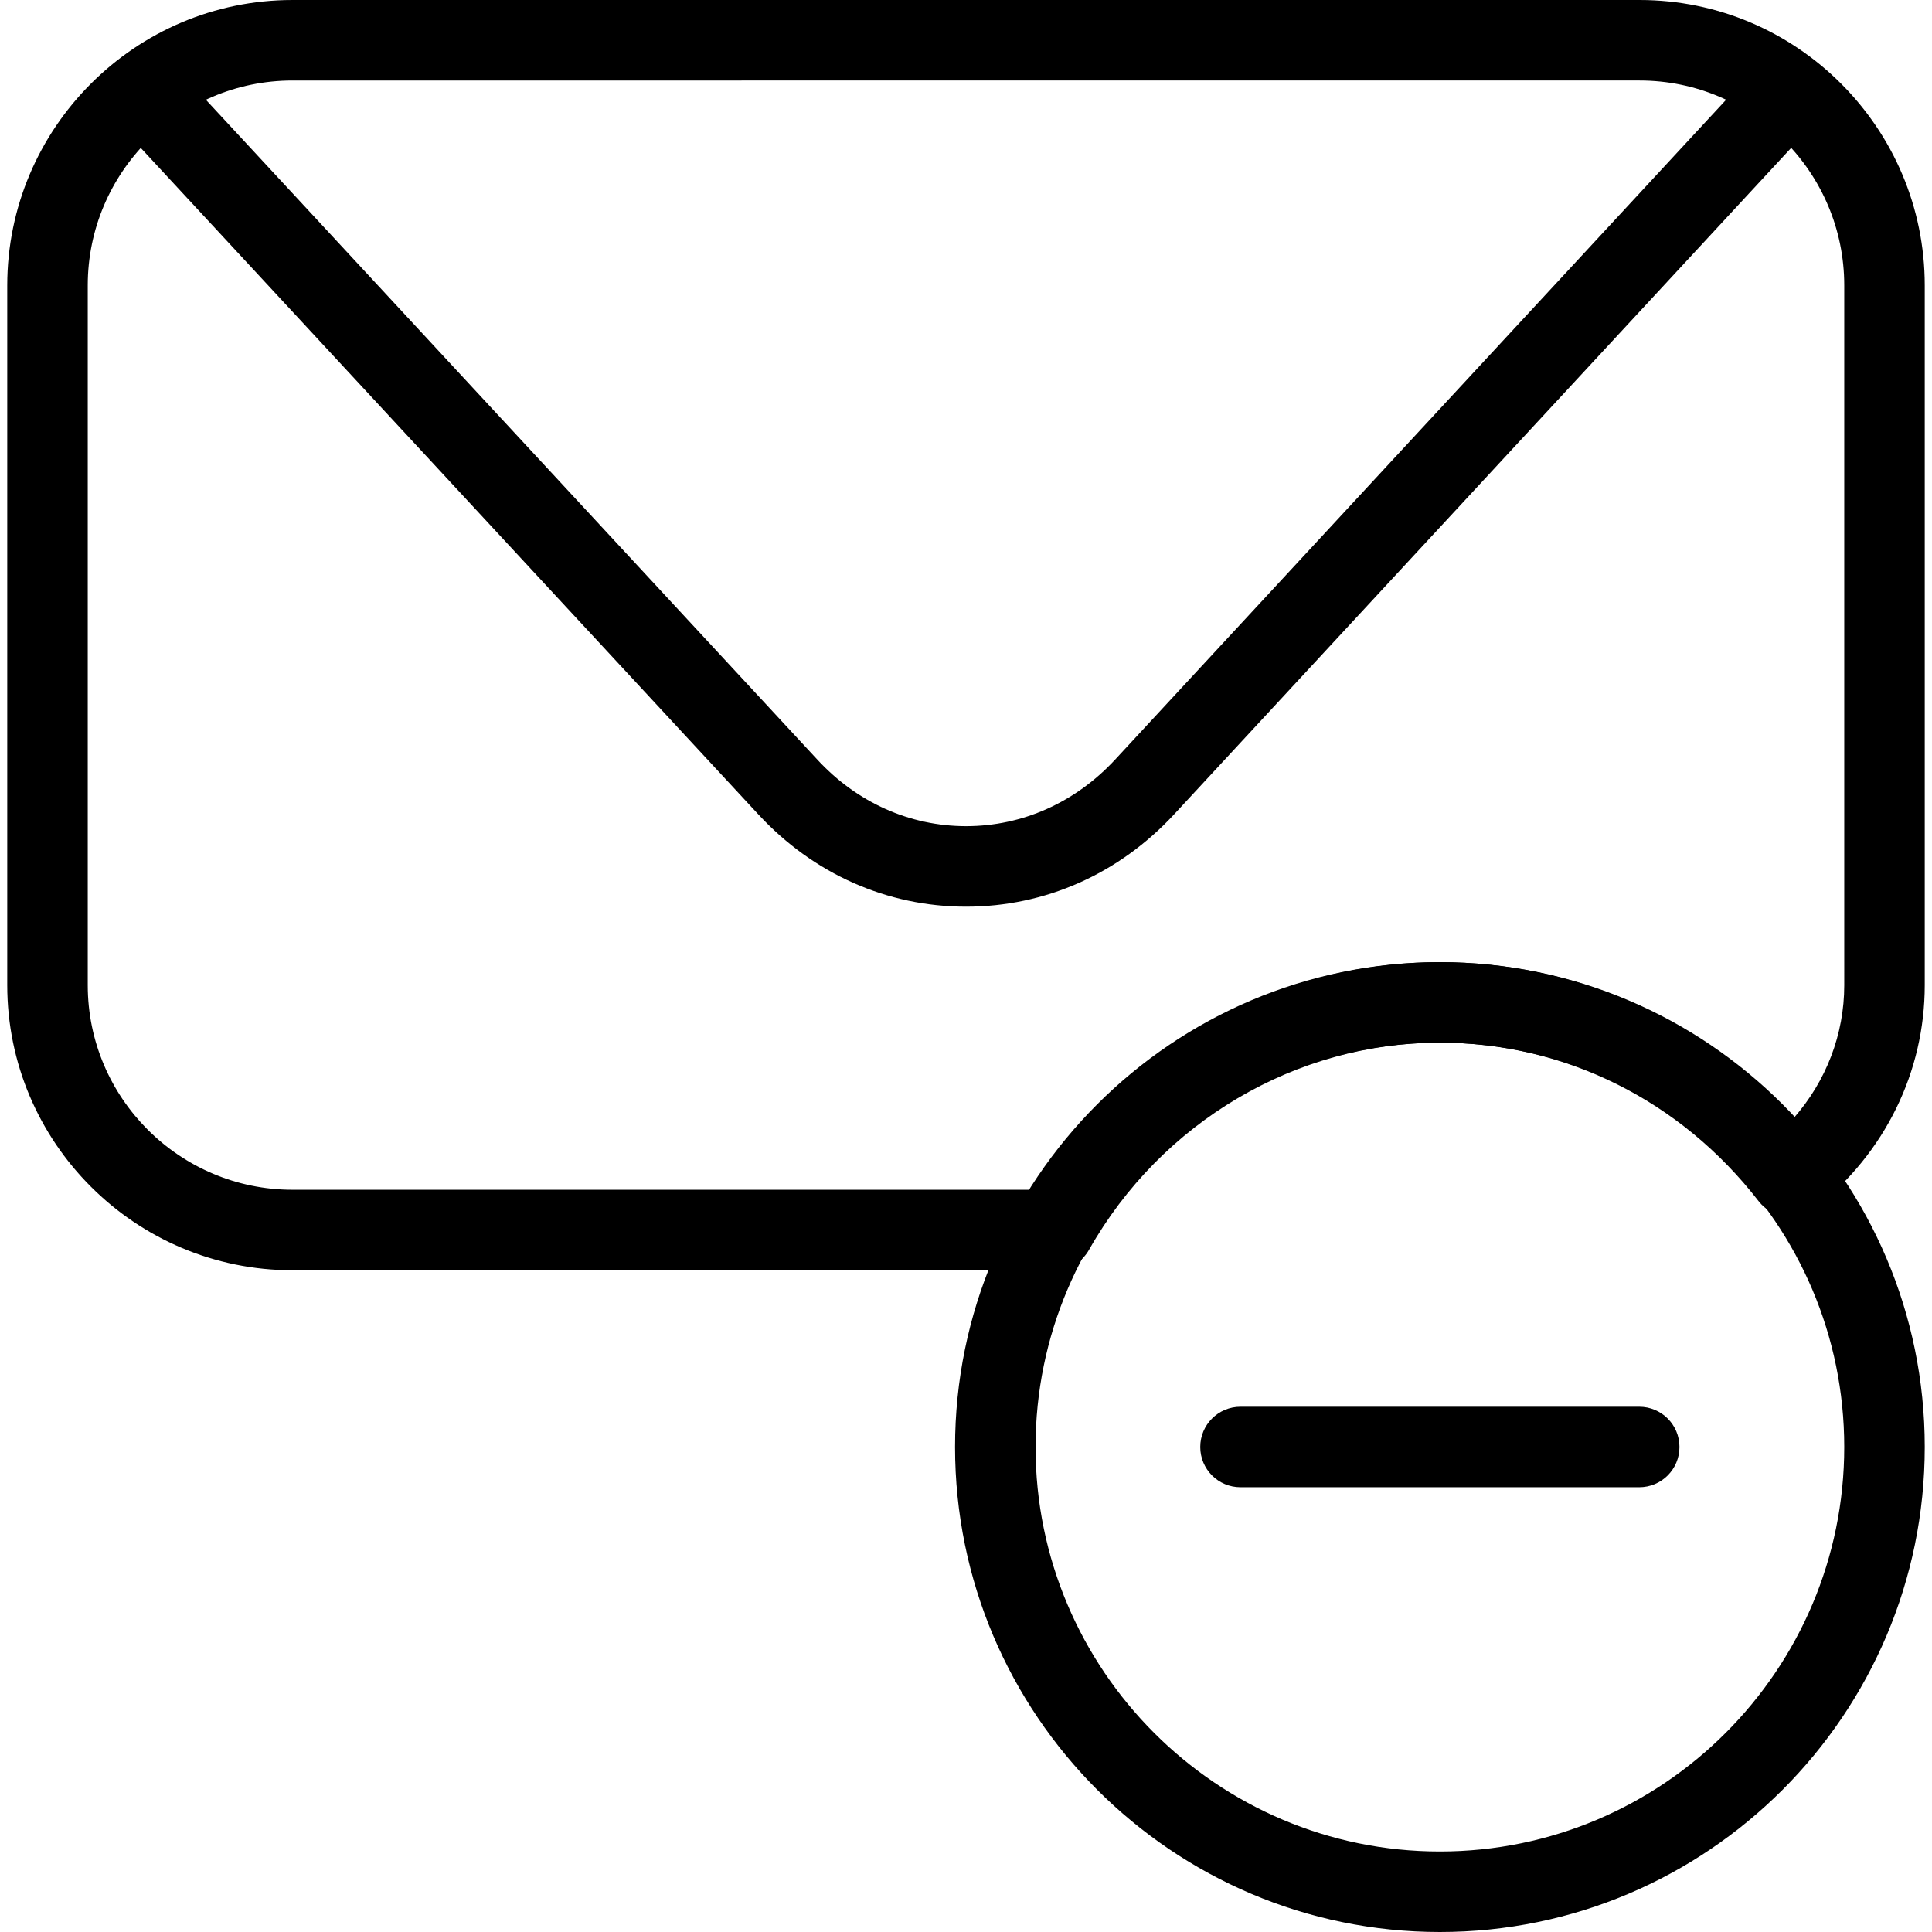 <?xml version="1.0" encoding="utf-8"?>
<!-- Generator: Adobe Illustrator 16.0.0, SVG Export Plug-In . SVG Version: 6.00 Build 0)  -->
<!DOCTYPE svg PUBLIC "-//W3C//DTD SVG 1.1//EN" "http://www.w3.org/Graphics/SVG/1.1/DTD/svg11.dtd">
<svg version="1.1" id="Layer_1" xmlns="http://www.w3.org/2000/svg" xmlns:xlink="http://www.w3.org/1999/xlink" x="0px" y="0px"
	 width="48px" height="48px" viewBox="0 0 48 48" enable-background="new 0 0 48 48" xml:space="preserve">
<g>
	<path d="M24.002,22.526c-0.001,0-0.003,0-0.004,0c-1.959-0.001-3.79-0.815-5.157-2.292L2.927,3.06
		C2.551,2.654,2.575,2.022,2.98,1.646C3.385,1.272,4.018,1.294,4.394,1.7l15.915,17.175c0.985,1.064,2.295,1.65,3.69,1.651
		c0.001,0,0.002,0,0.003,0c1.398,0,2.711-0.586,3.7-1.651L43.604,1.701c0.373-0.406,1.008-0.43,1.413-0.055s0.43,1.008,0.054,1.413
		L29.169,20.234C27.798,21.713,25.963,22.526,24.002,22.526z"/>
	<path d="M35.773,48c-6.642,0-12.045-5.405-12.045-12.05c0-6.643,5.403-12.046,12.045-12.046c6.643,0,12.047,5.403,12.047,12.046
		C47.82,42.595,42.416,48,35.773,48z M35.773,25.904c-5.539,0-10.045,4.507-10.045,10.046c0,5.541,4.506,10.05,10.045,10.05
		c5.54,0,10.047-4.509,10.047-10.05C45.82,30.411,41.313,25.904,35.773,25.904z"/>
	<path d="M26.188,31.559H7.267c-3.908,0-7.087-3.177-7.087-7.083V7.09C0.18,3.181,3.359,0,7.267,0h33.469
		c3.906,0,7.084,3.181,7.084,7.09v17.386c0,2.154-0.99,4.172-2.718,5.537c-0.209,0.165-0.478,0.245-0.741,0.208
		c-0.266-0.032-0.507-0.169-0.67-0.38c-1.936-2.502-4.822-3.937-7.918-3.937c-3.58,0-6.919,1.972-8.716,5.146
		C26.881,31.364,26.548,31.559,26.188,31.559z M7.267,2C4.462,2,2.18,4.283,2.18,7.09v17.386c0,2.802,2.282,5.083,5.087,5.083
		h18.354c2.21-3.502,6.048-5.654,10.152-5.654c3.357,0,6.505,1.399,8.791,3.874c0.807-0.919,1.256-2.082,1.256-3.302V7.09
		c0-2.807-2.28-5.09-5.084-5.09H7.267z"/>
	<path d="M40.727,36.95H30.82c-0.553,0-1-0.447-1-1s0.447-1,1-1h9.906c0.553,0,1,0.447,1,1S41.279,36.95,40.727,36.95z"/>
</g>
</svg>
